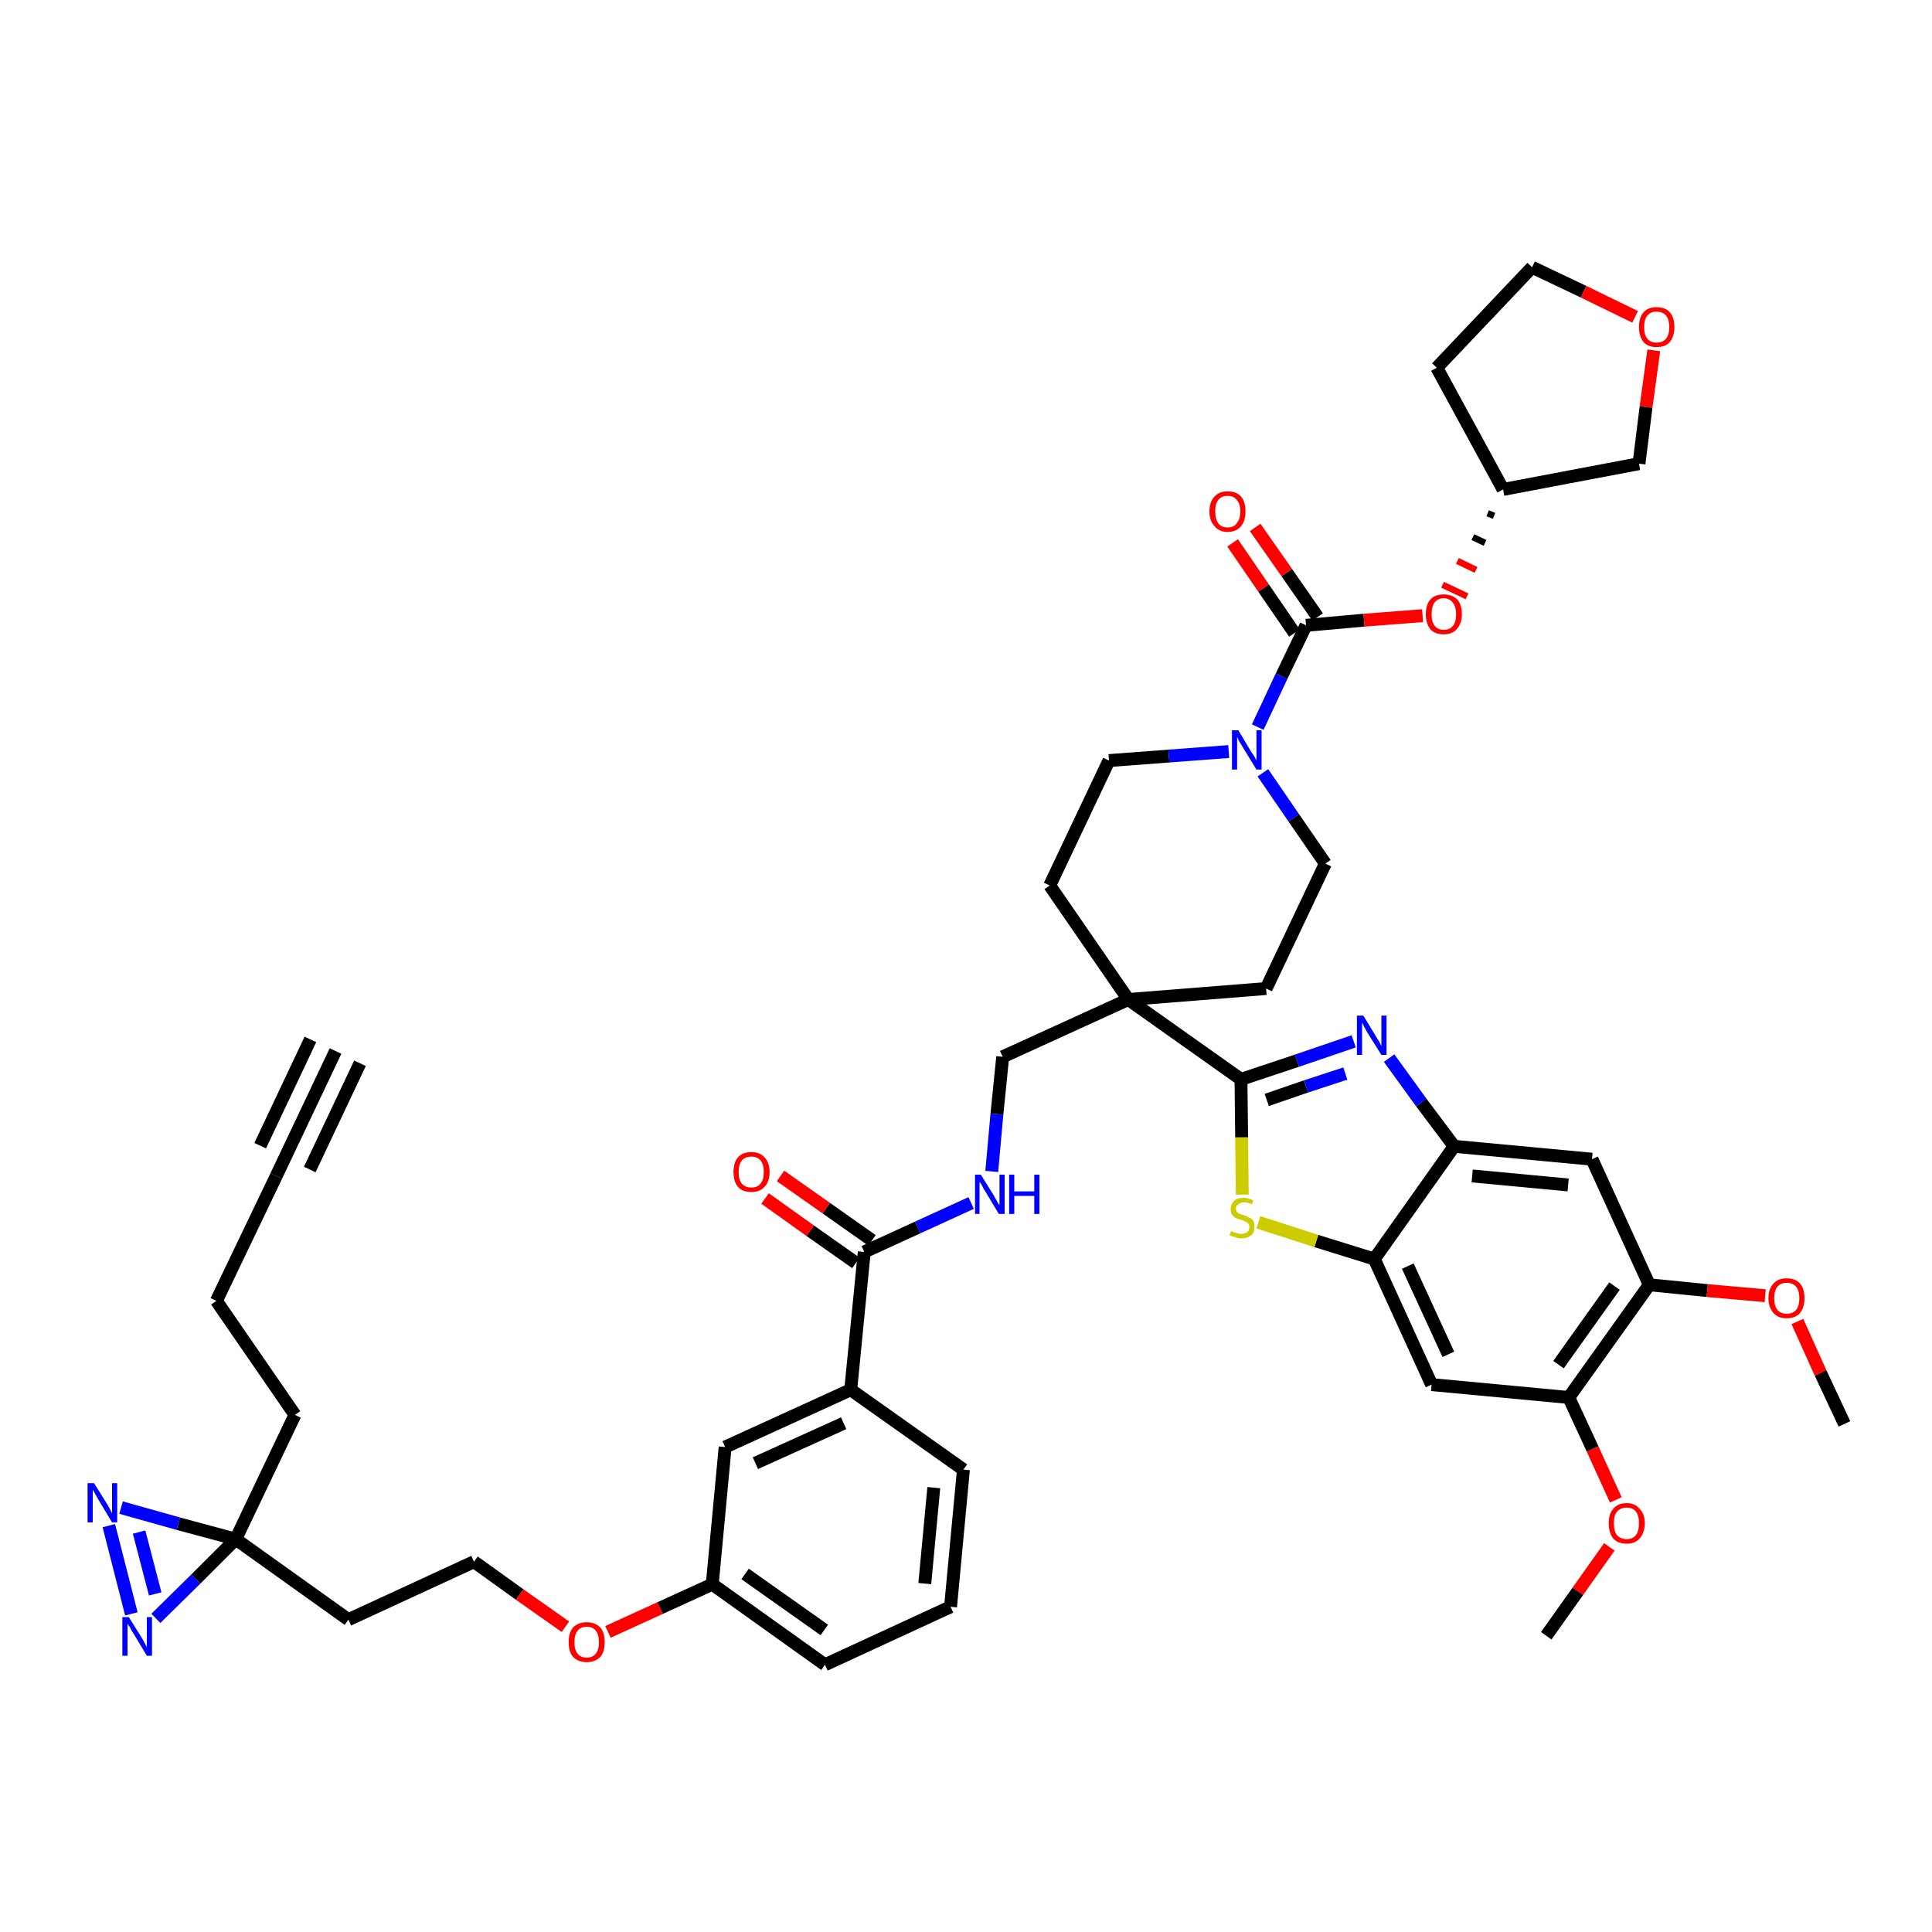 <?xml version='1.0' encoding='iso-8859-1'?>
<svg version='1.1' baseProfile='full'
              xmlns='http://www.w3.org/2000/svg'
                      xmlns:rdkit='http://www.rdkit.org/xml'
                      xmlns:xlink='http://www.w3.org/1999/xlink'
                  xml:space='preserve'
width='300px' height='300px' viewBox='0 0 300 300'>
<!-- END OF HEADER -->
<path class='bond-0 atom-0 atom-1' d='M 52.1,163.2 L 42.9,182.6' style='fill:none;fill-rule:evenodd;stroke:#000000;stroke-width:2.0px;stroke-linecap:butt;stroke-linejoin:miter;stroke-opacity:1' />
<path class='bond-0 atom-0 atom-1' d='M 48.2,161.4 L 40.4,177.9' style='fill:none;fill-rule:evenodd;stroke:#000000;stroke-width:2.0px;stroke-linecap:butt;stroke-linejoin:miter;stroke-opacity:1' />
<path class='bond-0 atom-0 atom-1' d='M 55.9,165.1 L 48.1,181.6' style='fill:none;fill-rule:evenodd;stroke:#000000;stroke-width:2.0px;stroke-linecap:butt;stroke-linejoin:miter;stroke-opacity:1' />
<path class='bond-1 atom-1 atom-2' d='M 42.9,182.6 L 33.6,202.0' style='fill:none;fill-rule:evenodd;stroke:#000000;stroke-width:2.0px;stroke-linecap:butt;stroke-linejoin:miter;stroke-opacity:1' />
<path class='bond-2 atom-2 atom-3' d='M 33.6,202.0 L 45.8,219.7' style='fill:none;fill-rule:evenodd;stroke:#000000;stroke-width:2.0px;stroke-linecap:butt;stroke-linejoin:miter;stroke-opacity:1' />
<path class='bond-3 atom-3 atom-4' d='M 45.8,219.7 L 36.6,239.0' style='fill:none;fill-rule:evenodd;stroke:#000000;stroke-width:2.0px;stroke-linecap:butt;stroke-linejoin:miter;stroke-opacity:1' />
<path class='bond-4 atom-4 atom-5' d='M 36.6,239.0 L 54.1,251.5' style='fill:none;fill-rule:evenodd;stroke:#000000;stroke-width:2.0px;stroke-linecap:butt;stroke-linejoin:miter;stroke-opacity:1' />
<path class='bond-44 atom-4 atom-45' d='M 36.6,239.0 L 27.7,236.6' style='fill:none;fill-rule:evenodd;stroke:#000000;stroke-width:2.0px;stroke-linecap:butt;stroke-linejoin:miter;stroke-opacity:1' />
<path class='bond-44 atom-4 atom-45' d='M 27.7,236.6 L 18.8,234.1' style='fill:none;fill-rule:evenodd;stroke:#0000FF;stroke-width:2.0px;stroke-linecap:butt;stroke-linejoin:miter;stroke-opacity:1' />
<path class='bond-46 atom-46 atom-4' d='M 24.2,251.3 L 30.4,245.2' style='fill:none;fill-rule:evenodd;stroke:#0000FF;stroke-width:2.0px;stroke-linecap:butt;stroke-linejoin:miter;stroke-opacity:1' />
<path class='bond-46 atom-46 atom-4' d='M 30.4,245.2 L 36.6,239.0' style='fill:none;fill-rule:evenodd;stroke:#000000;stroke-width:2.0px;stroke-linecap:butt;stroke-linejoin:miter;stroke-opacity:1' />
<path class='bond-5 atom-5 atom-6' d='M 54.1,251.5 L 73.6,242.5' style='fill:none;fill-rule:evenodd;stroke:#000000;stroke-width:2.0px;stroke-linecap:butt;stroke-linejoin:miter;stroke-opacity:1' />
<path class='bond-6 atom-6 atom-7' d='M 73.6,242.5 L 80.7,247.6' style='fill:none;fill-rule:evenodd;stroke:#000000;stroke-width:2.0px;stroke-linecap:butt;stroke-linejoin:miter;stroke-opacity:1' />
<path class='bond-6 atom-6 atom-7' d='M 80.7,247.6 L 87.8,252.6' style='fill:none;fill-rule:evenodd;stroke:#FF0000;stroke-width:2.0px;stroke-linecap:butt;stroke-linejoin:miter;stroke-opacity:1' />
<path class='bond-7 atom-7 atom-8' d='M 94.4,253.4 L 102.5,249.7' style='fill:none;fill-rule:evenodd;stroke:#FF0000;stroke-width:2.0px;stroke-linecap:butt;stroke-linejoin:miter;stroke-opacity:1' />
<path class='bond-7 atom-7 atom-8' d='M 102.5,249.7 L 110.6,246.0' style='fill:none;fill-rule:evenodd;stroke:#000000;stroke-width:2.0px;stroke-linecap:butt;stroke-linejoin:miter;stroke-opacity:1' />
<path class='bond-8 atom-8 atom-9' d='M 110.6,246.0 L 128.1,258.5' style='fill:none;fill-rule:evenodd;stroke:#000000;stroke-width:2.0px;stroke-linecap:butt;stroke-linejoin:miter;stroke-opacity:1' />
<path class='bond-8 atom-8 atom-9' d='M 115.7,244.4 L 128.0,253.1' style='fill:none;fill-rule:evenodd;stroke:#000000;stroke-width:2.0px;stroke-linecap:butt;stroke-linejoin:miter;stroke-opacity:1' />
<path class='bond-47 atom-44 atom-8' d='M 112.6,224.7 L 110.6,246.0' style='fill:none;fill-rule:evenodd;stroke:#000000;stroke-width:2.0px;stroke-linecap:butt;stroke-linejoin:miter;stroke-opacity:1' />
<path class='bond-9 atom-9 atom-10' d='M 128.1,258.5 L 147.6,249.5' style='fill:none;fill-rule:evenodd;stroke:#000000;stroke-width:2.0px;stroke-linecap:butt;stroke-linejoin:miter;stroke-opacity:1' />
<path class='bond-10 atom-10 atom-11' d='M 147.6,249.5 L 149.6,228.2' style='fill:none;fill-rule:evenodd;stroke:#000000;stroke-width:2.0px;stroke-linecap:butt;stroke-linejoin:miter;stroke-opacity:1' />
<path class='bond-10 atom-10 atom-11' d='M 143.6,245.9 L 145.0,231.0' style='fill:none;fill-rule:evenodd;stroke:#000000;stroke-width:2.0px;stroke-linecap:butt;stroke-linejoin:miter;stroke-opacity:1' />
<path class='bond-11 atom-11 atom-12' d='M 149.6,228.2 L 132.1,215.8' style='fill:none;fill-rule:evenodd;stroke:#000000;stroke-width:2.0px;stroke-linecap:butt;stroke-linejoin:miter;stroke-opacity:1' />
<path class='bond-12 atom-12 atom-13' d='M 132.1,215.8 L 134.2,194.4' style='fill:none;fill-rule:evenodd;stroke:#000000;stroke-width:2.0px;stroke-linecap:butt;stroke-linejoin:miter;stroke-opacity:1' />
<path class='bond-43 atom-12 atom-44' d='M 132.1,215.8 L 112.6,224.7' style='fill:none;fill-rule:evenodd;stroke:#000000;stroke-width:2.0px;stroke-linecap:butt;stroke-linejoin:miter;stroke-opacity:1' />
<path class='bond-43 atom-12 atom-44' d='M 131.0,221.0 L 117.3,227.2' style='fill:none;fill-rule:evenodd;stroke:#000000;stroke-width:2.0px;stroke-linecap:butt;stroke-linejoin:miter;stroke-opacity:1' />
<path class='bond-13 atom-13 atom-14' d='M 135.4,192.6 L 128.3,187.6' style='fill:none;fill-rule:evenodd;stroke:#000000;stroke-width:2.0px;stroke-linecap:butt;stroke-linejoin:miter;stroke-opacity:1' />
<path class='bond-13 atom-13 atom-14' d='M 128.3,187.6 L 121.2,182.6' style='fill:none;fill-rule:evenodd;stroke:#FF0000;stroke-width:2.0px;stroke-linecap:butt;stroke-linejoin:miter;stroke-opacity:1' />
<path class='bond-13 atom-13 atom-14' d='M 132.9,196.1 L 125.8,191.1' style='fill:none;fill-rule:evenodd;stroke:#000000;stroke-width:2.0px;stroke-linecap:butt;stroke-linejoin:miter;stroke-opacity:1' />
<path class='bond-13 atom-13 atom-14' d='M 125.8,191.1 L 118.8,186.1' style='fill:none;fill-rule:evenodd;stroke:#FF0000;stroke-width:2.0px;stroke-linecap:butt;stroke-linejoin:miter;stroke-opacity:1' />
<path class='bond-14 atom-13 atom-15' d='M 134.2,194.4 L 142.5,190.6' style='fill:none;fill-rule:evenodd;stroke:#000000;stroke-width:2.0px;stroke-linecap:butt;stroke-linejoin:miter;stroke-opacity:1' />
<path class='bond-14 atom-13 atom-15' d='M 142.5,190.6 L 150.8,186.8' style='fill:none;fill-rule:evenodd;stroke:#0000FF;stroke-width:2.0px;stroke-linecap:butt;stroke-linejoin:miter;stroke-opacity:1' />
<path class='bond-15 atom-15 atom-16' d='M 154.0,181.9 L 154.8,173.0' style='fill:none;fill-rule:evenodd;stroke:#0000FF;stroke-width:2.0px;stroke-linecap:butt;stroke-linejoin:miter;stroke-opacity:1' />
<path class='bond-15 atom-15 atom-16' d='M 154.8,173.0 L 155.7,164.1' style='fill:none;fill-rule:evenodd;stroke:#000000;stroke-width:2.0px;stroke-linecap:butt;stroke-linejoin:miter;stroke-opacity:1' />
<path class='bond-16 atom-16 atom-17' d='M 155.7,164.1 L 175.2,155.2' style='fill:none;fill-rule:evenodd;stroke:#000000;stroke-width:2.0px;stroke-linecap:butt;stroke-linejoin:miter;stroke-opacity:1' />
<path class='bond-17 atom-17 atom-18' d='M 175.2,155.2 L 192.7,167.6' style='fill:none;fill-rule:evenodd;stroke:#000000;stroke-width:2.0px;stroke-linecap:butt;stroke-linejoin:miter;stroke-opacity:1' />
<path class='bond-30 atom-17 atom-31' d='M 175.2,155.2 L 163.0,137.5' style='fill:none;fill-rule:evenodd;stroke:#000000;stroke-width:2.0px;stroke-linecap:butt;stroke-linejoin:miter;stroke-opacity:1' />
<path class='bond-48 atom-43 atom-17' d='M 196.6,153.5 L 175.2,155.2' style='fill:none;fill-rule:evenodd;stroke:#000000;stroke-width:2.0px;stroke-linecap:butt;stroke-linejoin:miter;stroke-opacity:1' />
<path class='bond-18 atom-18 atom-19' d='M 192.7,167.6 L 201.4,164.7' style='fill:none;fill-rule:evenodd;stroke:#000000;stroke-width:2.0px;stroke-linecap:butt;stroke-linejoin:miter;stroke-opacity:1' />
<path class='bond-18 atom-18 atom-19' d='M 201.4,164.7 L 210.2,161.7' style='fill:none;fill-rule:evenodd;stroke:#0000FF;stroke-width:2.0px;stroke-linecap:butt;stroke-linejoin:miter;stroke-opacity:1' />
<path class='bond-18 atom-18 atom-19' d='M 196.7,170.8 L 202.8,168.7' style='fill:none;fill-rule:evenodd;stroke:#000000;stroke-width:2.0px;stroke-linecap:butt;stroke-linejoin:miter;stroke-opacity:1' />
<path class='bond-18 atom-18 atom-19' d='M 202.8,168.7 L 208.9,166.7' style='fill:none;fill-rule:evenodd;stroke:#0000FF;stroke-width:2.0px;stroke-linecap:butt;stroke-linejoin:miter;stroke-opacity:1' />
<path class='bond-49 atom-30 atom-18' d='M 192.9,185.5 L 192.8,176.6' style='fill:none;fill-rule:evenodd;stroke:#CCCC00;stroke-width:2.0px;stroke-linecap:butt;stroke-linejoin:miter;stroke-opacity:1' />
<path class='bond-49 atom-30 atom-18' d='M 192.8,176.6 L 192.7,167.6' style='fill:none;fill-rule:evenodd;stroke:#000000;stroke-width:2.0px;stroke-linecap:butt;stroke-linejoin:miter;stroke-opacity:1' />
<path class='bond-19 atom-19 atom-20' d='M 215.7,164.3 L 220.7,171.2' style='fill:none;fill-rule:evenodd;stroke:#0000FF;stroke-width:2.0px;stroke-linecap:butt;stroke-linejoin:miter;stroke-opacity:1' />
<path class='bond-19 atom-19 atom-20' d='M 220.7,171.2 L 225.8,178.0' style='fill:none;fill-rule:evenodd;stroke:#000000;stroke-width:2.0px;stroke-linecap:butt;stroke-linejoin:miter;stroke-opacity:1' />
<path class='bond-20 atom-20 atom-21' d='M 225.8,178.0 L 247.2,180.0' style='fill:none;fill-rule:evenodd;stroke:#000000;stroke-width:2.0px;stroke-linecap:butt;stroke-linejoin:miter;stroke-opacity:1' />
<path class='bond-20 atom-20 atom-21' d='M 228.6,182.6 L 243.5,184.0' style='fill:none;fill-rule:evenodd;stroke:#000000;stroke-width:2.0px;stroke-linecap:butt;stroke-linejoin:miter;stroke-opacity:1' />
<path class='bond-51 atom-29 atom-20' d='M 213.4,195.5 L 225.8,178.0' style='fill:none;fill-rule:evenodd;stroke:#000000;stroke-width:2.0px;stroke-linecap:butt;stroke-linejoin:miter;stroke-opacity:1' />
<path class='bond-21 atom-21 atom-22' d='M 247.2,180.0 L 256.1,199.5' style='fill:none;fill-rule:evenodd;stroke:#000000;stroke-width:2.0px;stroke-linecap:butt;stroke-linejoin:miter;stroke-opacity:1' />
<path class='bond-22 atom-22 atom-23' d='M 256.1,199.5 L 265.1,200.4' style='fill:none;fill-rule:evenodd;stroke:#000000;stroke-width:2.0px;stroke-linecap:butt;stroke-linejoin:miter;stroke-opacity:1' />
<path class='bond-22 atom-22 atom-23' d='M 265.1,200.4 L 274.1,201.2' style='fill:none;fill-rule:evenodd;stroke:#FF0000;stroke-width:2.0px;stroke-linecap:butt;stroke-linejoin:miter;stroke-opacity:1' />
<path class='bond-24 atom-22 atom-25' d='M 256.1,199.5 L 243.6,217.0' style='fill:none;fill-rule:evenodd;stroke:#000000;stroke-width:2.0px;stroke-linecap:butt;stroke-linejoin:miter;stroke-opacity:1' />
<path class='bond-24 atom-22 atom-25' d='M 250.7,199.7 L 242.0,211.9' style='fill:none;fill-rule:evenodd;stroke:#000000;stroke-width:2.0px;stroke-linecap:butt;stroke-linejoin:miter;stroke-opacity:1' />
<path class='bond-23 atom-23 atom-24' d='M 279.1,205.2 L 282.7,213.2' style='fill:none;fill-rule:evenodd;stroke:#FF0000;stroke-width:2.0px;stroke-linecap:butt;stroke-linejoin:miter;stroke-opacity:1' />
<path class='bond-23 atom-23 atom-24' d='M 282.7,213.2 L 286.4,221.1' style='fill:none;fill-rule:evenodd;stroke:#000000;stroke-width:2.0px;stroke-linecap:butt;stroke-linejoin:miter;stroke-opacity:1' />
<path class='bond-25 atom-25 atom-26' d='M 243.6,217.0 L 247.3,225.0' style='fill:none;fill-rule:evenodd;stroke:#000000;stroke-width:2.0px;stroke-linecap:butt;stroke-linejoin:miter;stroke-opacity:1' />
<path class='bond-25 atom-25 atom-26' d='M 247.3,225.0 L 250.9,232.9' style='fill:none;fill-rule:evenodd;stroke:#FF0000;stroke-width:2.0px;stroke-linecap:butt;stroke-linejoin:miter;stroke-opacity:1' />
<path class='bond-27 atom-25 atom-28' d='M 243.6,217.0 L 222.3,215.0' style='fill:none;fill-rule:evenodd;stroke:#000000;stroke-width:2.0px;stroke-linecap:butt;stroke-linejoin:miter;stroke-opacity:1' />
<path class='bond-26 atom-26 atom-27' d='M 249.9,240.2 L 245.0,247.1' style='fill:none;fill-rule:evenodd;stroke:#FF0000;stroke-width:2.0px;stroke-linecap:butt;stroke-linejoin:miter;stroke-opacity:1' />
<path class='bond-26 atom-26 atom-27' d='M 245.0,247.1 L 240.1,254.0' style='fill:none;fill-rule:evenodd;stroke:#000000;stroke-width:2.0px;stroke-linecap:butt;stroke-linejoin:miter;stroke-opacity:1' />
<path class='bond-28 atom-28 atom-29' d='M 222.3,215.0 L 213.4,195.5' style='fill:none;fill-rule:evenodd;stroke:#000000;stroke-width:2.0px;stroke-linecap:butt;stroke-linejoin:miter;stroke-opacity:1' />
<path class='bond-28 atom-28 atom-29' d='M 224.9,210.3 L 218.6,196.6' style='fill:none;fill-rule:evenodd;stroke:#000000;stroke-width:2.0px;stroke-linecap:butt;stroke-linejoin:miter;stroke-opacity:1' />
<path class='bond-29 atom-29 atom-30' d='M 213.4,195.5 L 204.4,192.7' style='fill:none;fill-rule:evenodd;stroke:#000000;stroke-width:2.0px;stroke-linecap:butt;stroke-linejoin:miter;stroke-opacity:1' />
<path class='bond-29 atom-29 atom-30' d='M 204.4,192.7 L 195.4,189.8' style='fill:none;fill-rule:evenodd;stroke:#CCCC00;stroke-width:2.0px;stroke-linecap:butt;stroke-linejoin:miter;stroke-opacity:1' />
<path class='bond-31 atom-31 atom-32' d='M 163.0,137.5 L 172.2,118.1' style='fill:none;fill-rule:evenodd;stroke:#000000;stroke-width:2.0px;stroke-linecap:butt;stroke-linejoin:miter;stroke-opacity:1' />
<path class='bond-32 atom-32 atom-33' d='M 172.2,118.1 L 181.5,117.4' style='fill:none;fill-rule:evenodd;stroke:#000000;stroke-width:2.0px;stroke-linecap:butt;stroke-linejoin:miter;stroke-opacity:1' />
<path class='bond-32 atom-32 atom-33' d='M 181.5,117.4 L 190.8,116.7' style='fill:none;fill-rule:evenodd;stroke:#0000FF;stroke-width:2.0px;stroke-linecap:butt;stroke-linejoin:miter;stroke-opacity:1' />
<path class='bond-33 atom-33 atom-34' d='M 195.3,112.9 L 199.0,105.0' style='fill:none;fill-rule:evenodd;stroke:#0000FF;stroke-width:2.0px;stroke-linecap:butt;stroke-linejoin:miter;stroke-opacity:1' />
<path class='bond-33 atom-33 atom-34' d='M 199.0,105.0 L 202.8,97.1' style='fill:none;fill-rule:evenodd;stroke:#000000;stroke-width:2.0px;stroke-linecap:butt;stroke-linejoin:miter;stroke-opacity:1' />
<path class='bond-41 atom-33 atom-42' d='M 196.1,120.0 L 200.9,127.0' style='fill:none;fill-rule:evenodd;stroke:#0000FF;stroke-width:2.0px;stroke-linecap:butt;stroke-linejoin:miter;stroke-opacity:1' />
<path class='bond-41 atom-33 atom-42' d='M 200.9,127.0 L 205.8,134.1' style='fill:none;fill-rule:evenodd;stroke:#000000;stroke-width:2.0px;stroke-linecap:butt;stroke-linejoin:miter;stroke-opacity:1' />
<path class='bond-34 atom-34 atom-35' d='M 204.6,95.8 L 199.8,88.9' style='fill:none;fill-rule:evenodd;stroke:#000000;stroke-width:2.0px;stroke-linecap:butt;stroke-linejoin:miter;stroke-opacity:1' />
<path class='bond-34 atom-34 atom-35' d='M 199.8,88.9 L 194.9,81.9' style='fill:none;fill-rule:evenodd;stroke:#FF0000;stroke-width:2.0px;stroke-linecap:butt;stroke-linejoin:miter;stroke-opacity:1' />
<path class='bond-34 atom-34 atom-35' d='M 201.0,98.3 L 196.2,91.3' style='fill:none;fill-rule:evenodd;stroke:#000000;stroke-width:2.0px;stroke-linecap:butt;stroke-linejoin:miter;stroke-opacity:1' />
<path class='bond-34 atom-34 atom-35' d='M 196.2,91.3 L 191.4,84.3' style='fill:none;fill-rule:evenodd;stroke:#FF0000;stroke-width:2.0px;stroke-linecap:butt;stroke-linejoin:miter;stroke-opacity:1' />
<path class='bond-35 atom-34 atom-36' d='M 202.8,97.1 L 211.8,96.3' style='fill:none;fill-rule:evenodd;stroke:#000000;stroke-width:2.0px;stroke-linecap:butt;stroke-linejoin:miter;stroke-opacity:1' />
<path class='bond-35 atom-34 atom-36' d='M 211.8,96.3 L 220.9,95.6' style='fill:none;fill-rule:evenodd;stroke:#FF0000;stroke-width:2.0px;stroke-linecap:butt;stroke-linejoin:miter;stroke-opacity:1' />
<path class='bond-36 atom-37 atom-36' d='M 231.0,79.7 L 232.0,80.1' style='fill:none;fill-rule:evenodd;stroke:#000000;stroke-width:1.0px;stroke-linecap:butt;stroke-linejoin:miter;stroke-opacity:1' />
<path class='bond-36 atom-37 atom-36' d='M 228.7,83.4 L 230.6,84.3' style='fill:none;fill-rule:evenodd;stroke:#000000;stroke-width:1.0px;stroke-linecap:butt;stroke-linejoin:miter;stroke-opacity:1' />
<path class='bond-36 atom-37 atom-36' d='M 226.3,87.1 L 229.2,88.5' style='fill:none;fill-rule:evenodd;stroke:#FF0000;stroke-width:1.0px;stroke-linecap:butt;stroke-linejoin:miter;stroke-opacity:1' />
<path class='bond-36 atom-37 atom-36' d='M 224.0,90.8 L 227.8,92.6' style='fill:none;fill-rule:evenodd;stroke:#FF0000;stroke-width:1.0px;stroke-linecap:butt;stroke-linejoin:miter;stroke-opacity:1' />
<path class='bond-37 atom-37 atom-38' d='M 233.4,76.0 L 223.1,57.1' style='fill:none;fill-rule:evenodd;stroke:#000000;stroke-width:2.0px;stroke-linecap:butt;stroke-linejoin:miter;stroke-opacity:1' />
<path class='bond-50 atom-41 atom-37' d='M 254.5,72.0 L 233.4,76.0' style='fill:none;fill-rule:evenodd;stroke:#000000;stroke-width:2.0px;stroke-linecap:butt;stroke-linejoin:miter;stroke-opacity:1' />
<path class='bond-38 atom-38 atom-39' d='M 223.1,57.1 L 237.9,41.5' style='fill:none;fill-rule:evenodd;stroke:#000000;stroke-width:2.0px;stroke-linecap:butt;stroke-linejoin:miter;stroke-opacity:1' />
<path class='bond-39 atom-39 atom-40' d='M 237.9,41.5 L 245.9,45.3' style='fill:none;fill-rule:evenodd;stroke:#000000;stroke-width:2.0px;stroke-linecap:butt;stroke-linejoin:miter;stroke-opacity:1' />
<path class='bond-39 atom-39 atom-40' d='M 245.9,45.3 L 253.9,49.2' style='fill:none;fill-rule:evenodd;stroke:#FF0000;stroke-width:2.0px;stroke-linecap:butt;stroke-linejoin:miter;stroke-opacity:1' />
<path class='bond-40 atom-40 atom-41' d='M 256.8,54.4 L 255.6,63.2' style='fill:none;fill-rule:evenodd;stroke:#FF0000;stroke-width:2.0px;stroke-linecap:butt;stroke-linejoin:miter;stroke-opacity:1' />
<path class='bond-40 atom-40 atom-41' d='M 255.6,63.2 L 254.5,72.0' style='fill:none;fill-rule:evenodd;stroke:#000000;stroke-width:2.0px;stroke-linecap:butt;stroke-linejoin:miter;stroke-opacity:1' />
<path class='bond-42 atom-42 atom-43' d='M 205.8,134.1 L 196.6,153.5' style='fill:none;fill-rule:evenodd;stroke:#000000;stroke-width:2.0px;stroke-linecap:butt;stroke-linejoin:miter;stroke-opacity:1' />
<path class='bond-45 atom-45 atom-46' d='M 16.9,236.9 L 20.4,250.6' style='fill:none;fill-rule:evenodd;stroke:#0000FF;stroke-width:2.0px;stroke-linecap:butt;stroke-linejoin:miter;stroke-opacity:1' />
<path class='bond-45 atom-45 atom-46' d='M 21.6,237.9 L 24.1,247.5' style='fill:none;fill-rule:evenodd;stroke:#0000FF;stroke-width:2.0px;stroke-linecap:butt;stroke-linejoin:miter;stroke-opacity:1' />
<path  class='atom-7' d='M 88.3 255.0
Q 88.3 253.5, 89.0 252.7
Q 89.8 251.9, 91.1 251.9
Q 92.4 251.9, 93.2 252.7
Q 93.9 253.5, 93.9 255.0
Q 93.9 256.5, 93.2 257.3
Q 92.4 258.1, 91.1 258.1
Q 89.8 258.1, 89.0 257.3
Q 88.3 256.5, 88.3 255.0
M 91.1 257.4
Q 92.0 257.4, 92.5 256.8
Q 93.0 256.2, 93.0 255.0
Q 93.0 253.8, 92.5 253.2
Q 92.0 252.6, 91.1 252.6
Q 90.2 252.6, 89.7 253.2
Q 89.2 253.8, 89.2 255.0
Q 89.2 256.2, 89.7 256.8
Q 90.2 257.4, 91.1 257.4
' fill='#FF0000'/>
<path  class='atom-14' d='M 113.9 182.0
Q 113.9 180.5, 114.6 179.7
Q 115.3 178.9, 116.7 178.9
Q 118.0 178.9, 118.7 179.7
Q 119.5 180.5, 119.5 182.0
Q 119.5 183.5, 118.7 184.3
Q 118.0 185.1, 116.7 185.1
Q 115.3 185.1, 114.6 184.3
Q 113.9 183.5, 113.9 182.0
M 116.7 184.4
Q 117.6 184.4, 118.1 183.8
Q 118.6 183.2, 118.6 182.0
Q 118.6 180.8, 118.1 180.2
Q 117.6 179.6, 116.7 179.6
Q 115.7 179.6, 115.2 180.2
Q 114.7 180.8, 114.7 182.0
Q 114.7 183.2, 115.2 183.8
Q 115.7 184.4, 116.7 184.4
' fill='#FF0000'/>
<path  class='atom-15' d='M 152.3 182.4
L 154.3 185.6
Q 154.5 186.0, 154.8 186.5
Q 155.1 187.1, 155.2 187.1
L 155.2 182.4
L 156.0 182.4
L 156.0 188.5
L 155.1 188.5
L 153.0 185.0
Q 152.7 184.6, 152.5 184.1
Q 152.2 183.6, 152.1 183.5
L 152.1 188.5
L 151.4 188.5
L 151.4 182.4
L 152.3 182.4
' fill='#0000FF'/>
<path  class='atom-15' d='M 156.7 182.4
L 157.5 182.4
L 157.5 185.0
L 160.6 185.0
L 160.6 182.4
L 161.4 182.4
L 161.4 188.5
L 160.6 188.5
L 160.6 185.7
L 157.5 185.7
L 157.5 188.5
L 156.7 188.5
L 156.7 182.4
' fill='#0000FF'/>
<path  class='atom-19' d='M 211.7 157.7
L 213.7 161.0
Q 213.9 161.3, 214.2 161.8
Q 214.5 162.4, 214.5 162.5
L 214.5 157.7
L 215.3 157.7
L 215.3 163.8
L 214.5 163.8
L 212.3 160.3
Q 212.1 159.9, 211.8 159.4
Q 211.6 158.9, 211.5 158.8
L 211.5 163.8
L 210.7 163.8
L 210.7 157.7
L 211.7 157.7
' fill='#0000FF'/>
<path  class='atom-23' d='M 274.6 201.6
Q 274.6 200.1, 275.4 199.3
Q 276.1 198.5, 277.4 198.5
Q 278.8 198.5, 279.5 199.3
Q 280.2 200.1, 280.2 201.6
Q 280.2 203.0, 279.5 203.9
Q 278.8 204.7, 277.4 204.7
Q 276.1 204.7, 275.4 203.9
Q 274.6 203.0, 274.6 201.6
M 277.4 204.0
Q 278.4 204.0, 278.9 203.4
Q 279.4 202.8, 279.4 201.6
Q 279.4 200.4, 278.9 199.8
Q 278.4 199.2, 277.4 199.2
Q 276.5 199.2, 276.0 199.8
Q 275.5 200.4, 275.5 201.6
Q 275.5 202.8, 276.0 203.4
Q 276.5 204.0, 277.4 204.0
' fill='#FF0000'/>
<path  class='atom-26' d='M 249.8 236.5
Q 249.8 235.1, 250.5 234.3
Q 251.2 233.4, 252.6 233.4
Q 253.9 233.4, 254.6 234.3
Q 255.4 235.1, 255.4 236.5
Q 255.4 238.0, 254.6 238.9
Q 253.9 239.7, 252.6 239.7
Q 251.2 239.7, 250.5 238.9
Q 249.8 238.0, 249.8 236.5
M 252.6 239.0
Q 253.5 239.0, 254.0 238.4
Q 254.5 237.8, 254.5 236.5
Q 254.5 235.3, 254.0 234.7
Q 253.5 234.1, 252.6 234.1
Q 251.7 234.1, 251.1 234.7
Q 250.6 235.3, 250.6 236.5
Q 250.6 237.8, 251.1 238.4
Q 251.7 239.0, 252.6 239.0
' fill='#FF0000'/>
<path  class='atom-30' d='M 191.2 191.1
Q 191.2 191.2, 191.5 191.3
Q 191.8 191.4, 192.1 191.5
Q 192.4 191.6, 192.7 191.6
Q 193.3 191.6, 193.7 191.3
Q 194.0 191.0, 194.0 190.5
Q 194.0 190.2, 193.8 190.0
Q 193.7 189.8, 193.4 189.7
Q 193.1 189.5, 192.7 189.4
Q 192.2 189.3, 191.8 189.1
Q 191.5 188.9, 191.3 188.6
Q 191.1 188.3, 191.1 187.7
Q 191.1 187.0, 191.6 186.5
Q 192.1 186.0, 193.1 186.0
Q 193.8 186.0, 194.6 186.4
L 194.4 187.0
Q 193.7 186.7, 193.2 186.7
Q 192.6 186.7, 192.3 187.0
Q 191.9 187.2, 191.9 187.6
Q 191.9 188.0, 192.1 188.2
Q 192.3 188.4, 192.5 188.5
Q 192.8 188.6, 193.2 188.7
Q 193.7 188.9, 194.0 189.1
Q 194.4 189.2, 194.6 189.6
Q 194.8 189.9, 194.8 190.5
Q 194.8 191.4, 194.3 191.8
Q 193.7 192.3, 192.8 192.3
Q 192.2 192.3, 191.8 192.1
Q 191.4 192.0, 190.9 191.8
L 191.2 191.1
' fill='#CCCC00'/>
<path  class='atom-33' d='M 192.3 113.4
L 194.2 116.6
Q 194.4 116.9, 194.8 117.5
Q 195.1 118.1, 195.1 118.1
L 195.1 113.4
L 195.9 113.4
L 195.9 119.5
L 195.1 119.5
L 192.9 115.9
Q 192.7 115.5, 192.4 115.1
Q 192.2 114.6, 192.1 114.4
L 192.1 119.5
L 191.3 119.5
L 191.3 113.4
L 192.3 113.4
' fill='#0000FF'/>
<path  class='atom-35' d='M 187.8 79.4
Q 187.8 77.9, 188.6 77.1
Q 189.3 76.3, 190.6 76.3
Q 192.0 76.3, 192.7 77.1
Q 193.4 77.9, 193.4 79.4
Q 193.4 80.9, 192.7 81.7
Q 192.0 82.6, 190.6 82.6
Q 189.3 82.6, 188.6 81.7
Q 187.8 80.9, 187.8 79.4
M 190.6 81.9
Q 191.6 81.9, 192.0 81.3
Q 192.6 80.6, 192.6 79.4
Q 192.6 78.2, 192.0 77.6
Q 191.6 77.0, 190.6 77.0
Q 189.7 77.0, 189.2 77.6
Q 188.7 78.2, 188.7 79.4
Q 188.7 80.6, 189.2 81.3
Q 189.7 81.9, 190.6 81.9
' fill='#FF0000'/>
<path  class='atom-36' d='M 221.4 95.4
Q 221.4 93.9, 222.1 93.1
Q 222.8 92.3, 224.2 92.3
Q 225.5 92.3, 226.3 93.1
Q 227.0 93.9, 227.0 95.4
Q 227.0 96.8, 226.2 97.7
Q 225.5 98.5, 224.2 98.5
Q 222.8 98.5, 222.1 97.7
Q 221.4 96.8, 221.4 95.4
M 224.2 97.8
Q 225.1 97.8, 225.6 97.2
Q 226.1 96.6, 226.1 95.4
Q 226.1 94.2, 225.6 93.6
Q 225.1 92.9, 224.2 92.9
Q 223.3 92.9, 222.8 93.5
Q 222.3 94.1, 222.3 95.4
Q 222.3 96.6, 222.8 97.2
Q 223.3 97.8, 224.2 97.8
' fill='#FF0000'/>
<path  class='atom-40' d='M 254.5 50.8
Q 254.5 49.3, 255.2 48.5
Q 255.9 47.7, 257.2 47.7
Q 258.6 47.7, 259.3 48.5
Q 260.0 49.3, 260.0 50.8
Q 260.0 52.2, 259.3 53.1
Q 258.6 53.9, 257.2 53.9
Q 255.9 53.9, 255.2 53.1
Q 254.5 52.2, 254.5 50.8
M 257.2 53.2
Q 258.2 53.2, 258.7 52.6
Q 259.2 52.0, 259.2 50.8
Q 259.2 49.6, 258.7 49.0
Q 258.2 48.4, 257.2 48.4
Q 256.3 48.4, 255.8 49.0
Q 255.3 49.6, 255.3 50.8
Q 255.3 52.0, 255.8 52.6
Q 256.3 53.2, 257.2 53.2
' fill='#FF0000'/>
<path  class='atom-45' d='M 14.6 230.3
L 16.6 233.5
Q 16.8 233.8, 17.1 234.4
Q 17.4 235.0, 17.4 235.0
L 17.4 230.3
L 18.2 230.3
L 18.2 236.4
L 17.4 236.4
L 15.3 232.9
Q 15.0 232.4, 14.8 232.0
Q 14.5 231.5, 14.4 231.3
L 14.4 236.4
L 13.6 236.4
L 13.6 230.3
L 14.6 230.3
' fill='#0000FF'/>
<path  class='atom-46' d='M 20.0 251.1
L 22.0 254.3
Q 22.2 254.6, 22.5 255.2
Q 22.8 255.7, 22.8 255.8
L 22.8 251.1
L 23.6 251.1
L 23.6 257.1
L 22.8 257.1
L 20.7 253.6
Q 20.4 253.2, 20.2 252.7
Q 19.9 252.3, 19.8 252.1
L 19.8 257.1
L 19.0 257.1
L 19.0 251.1
L 20.0 251.1
' fill='#0000FF'/>
</svg>
